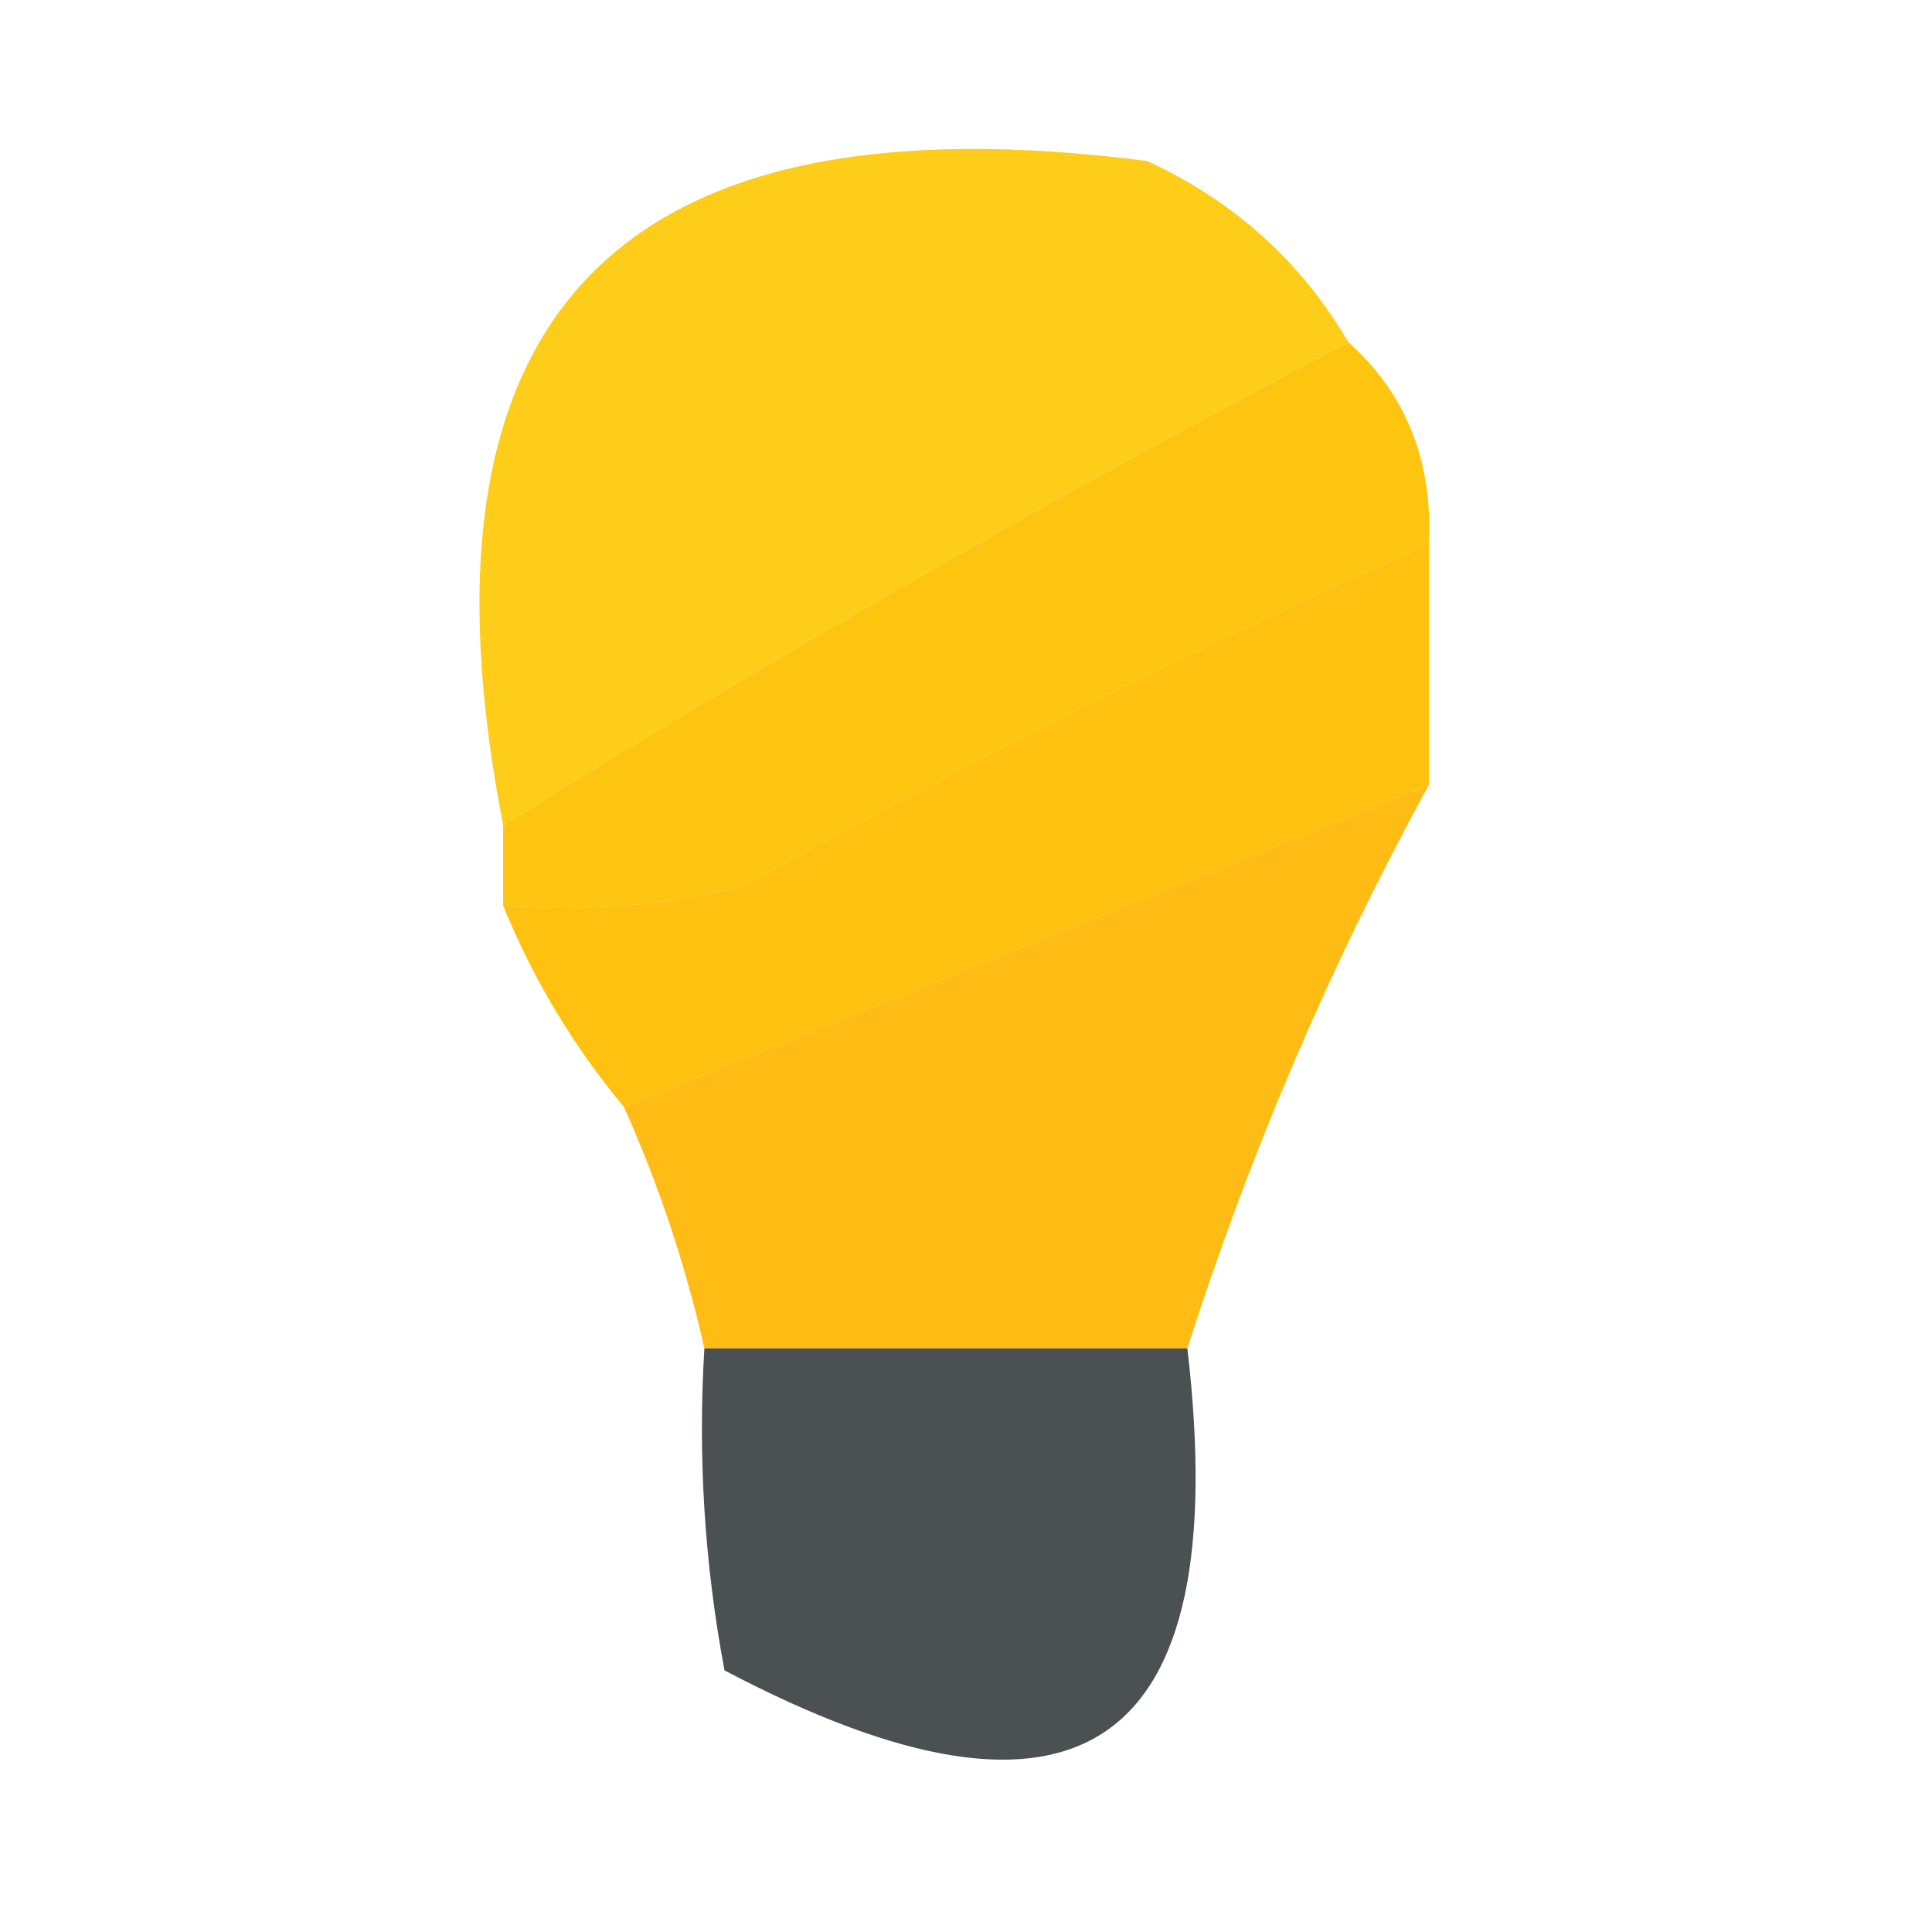 <?xml version="1.0" encoding="UTF-8"?>
<!DOCTYPE svg PUBLIC "-//W3C//DTD SVG 1.1//EN" "http://www.w3.org/Graphics/SVG/1.1/DTD/svg11.dtd">
<svg xmlns="http://www.w3.org/2000/svg" version="1.1" width="48px" height="48px" style="shape-rendering:geometricPrecision; text-rendering:geometricPrecision; image-rendering:optimizeQuality; fill-rule:evenodd; clip-rule:evenodd" xmlns:xlink="http://www.w3.org/1999/xlink">
<g><path style="opacity:0.966" fill="#fecc13" d="M 33.5,8.5 C 26.337,12.247 19.337,16.247 12.5,20.5C 10.026,7.803 15.359,2.303 28.5,4C 30.66,4.996 32.327,6.496 33.5,8.5 Z"/></g>
<g><path style="opacity:0.986" fill="#fec40e" d="M 33.5,8.5 C 34.931,9.78 35.598,11.447 35.5,13.5C 29.744,16.072 24.078,18.906 18.5,22C 16.527,22.495 14.527,22.662 12.5,22.5C 12.5,21.833 12.5,21.167 12.5,20.5C 19.337,16.247 26.337,12.247 33.5,8.5 Z"/></g>
<g><path style="opacity:0.972" fill="#febf09" d="M 35.5,13.5 C 35.5,15.5 35.5,17.5 35.5,19.5C 28.833,22.167 22.167,24.833 15.5,27.5C 14.248,25.999 13.248,24.332 12.5,22.5C 14.527,22.662 16.527,22.495 18.5,22C 24.078,18.906 29.744,16.072 35.5,13.5 Z"/></g>
<g><path style="opacity:0.934" fill="#feb805" d="M 35.5,19.5 C 33.061,23.952 31.061,28.619 29.5,33.5C 25.5,33.5 21.5,33.5 17.5,33.5C 17.029,31.421 16.363,29.421 15.5,27.5C 22.167,24.833 28.833,22.167 35.5,19.5 Z"/></g>
<g><path style="opacity:0.985" fill="#494e51" d="M 17.5,33.5 C 21.5,33.5 25.5,33.5 29.5,33.5C 30.668,43.487 26.835,46.154 18,41.5C 17.503,38.854 17.336,36.187 17.5,33.5 Z"/></g>
</svg>
